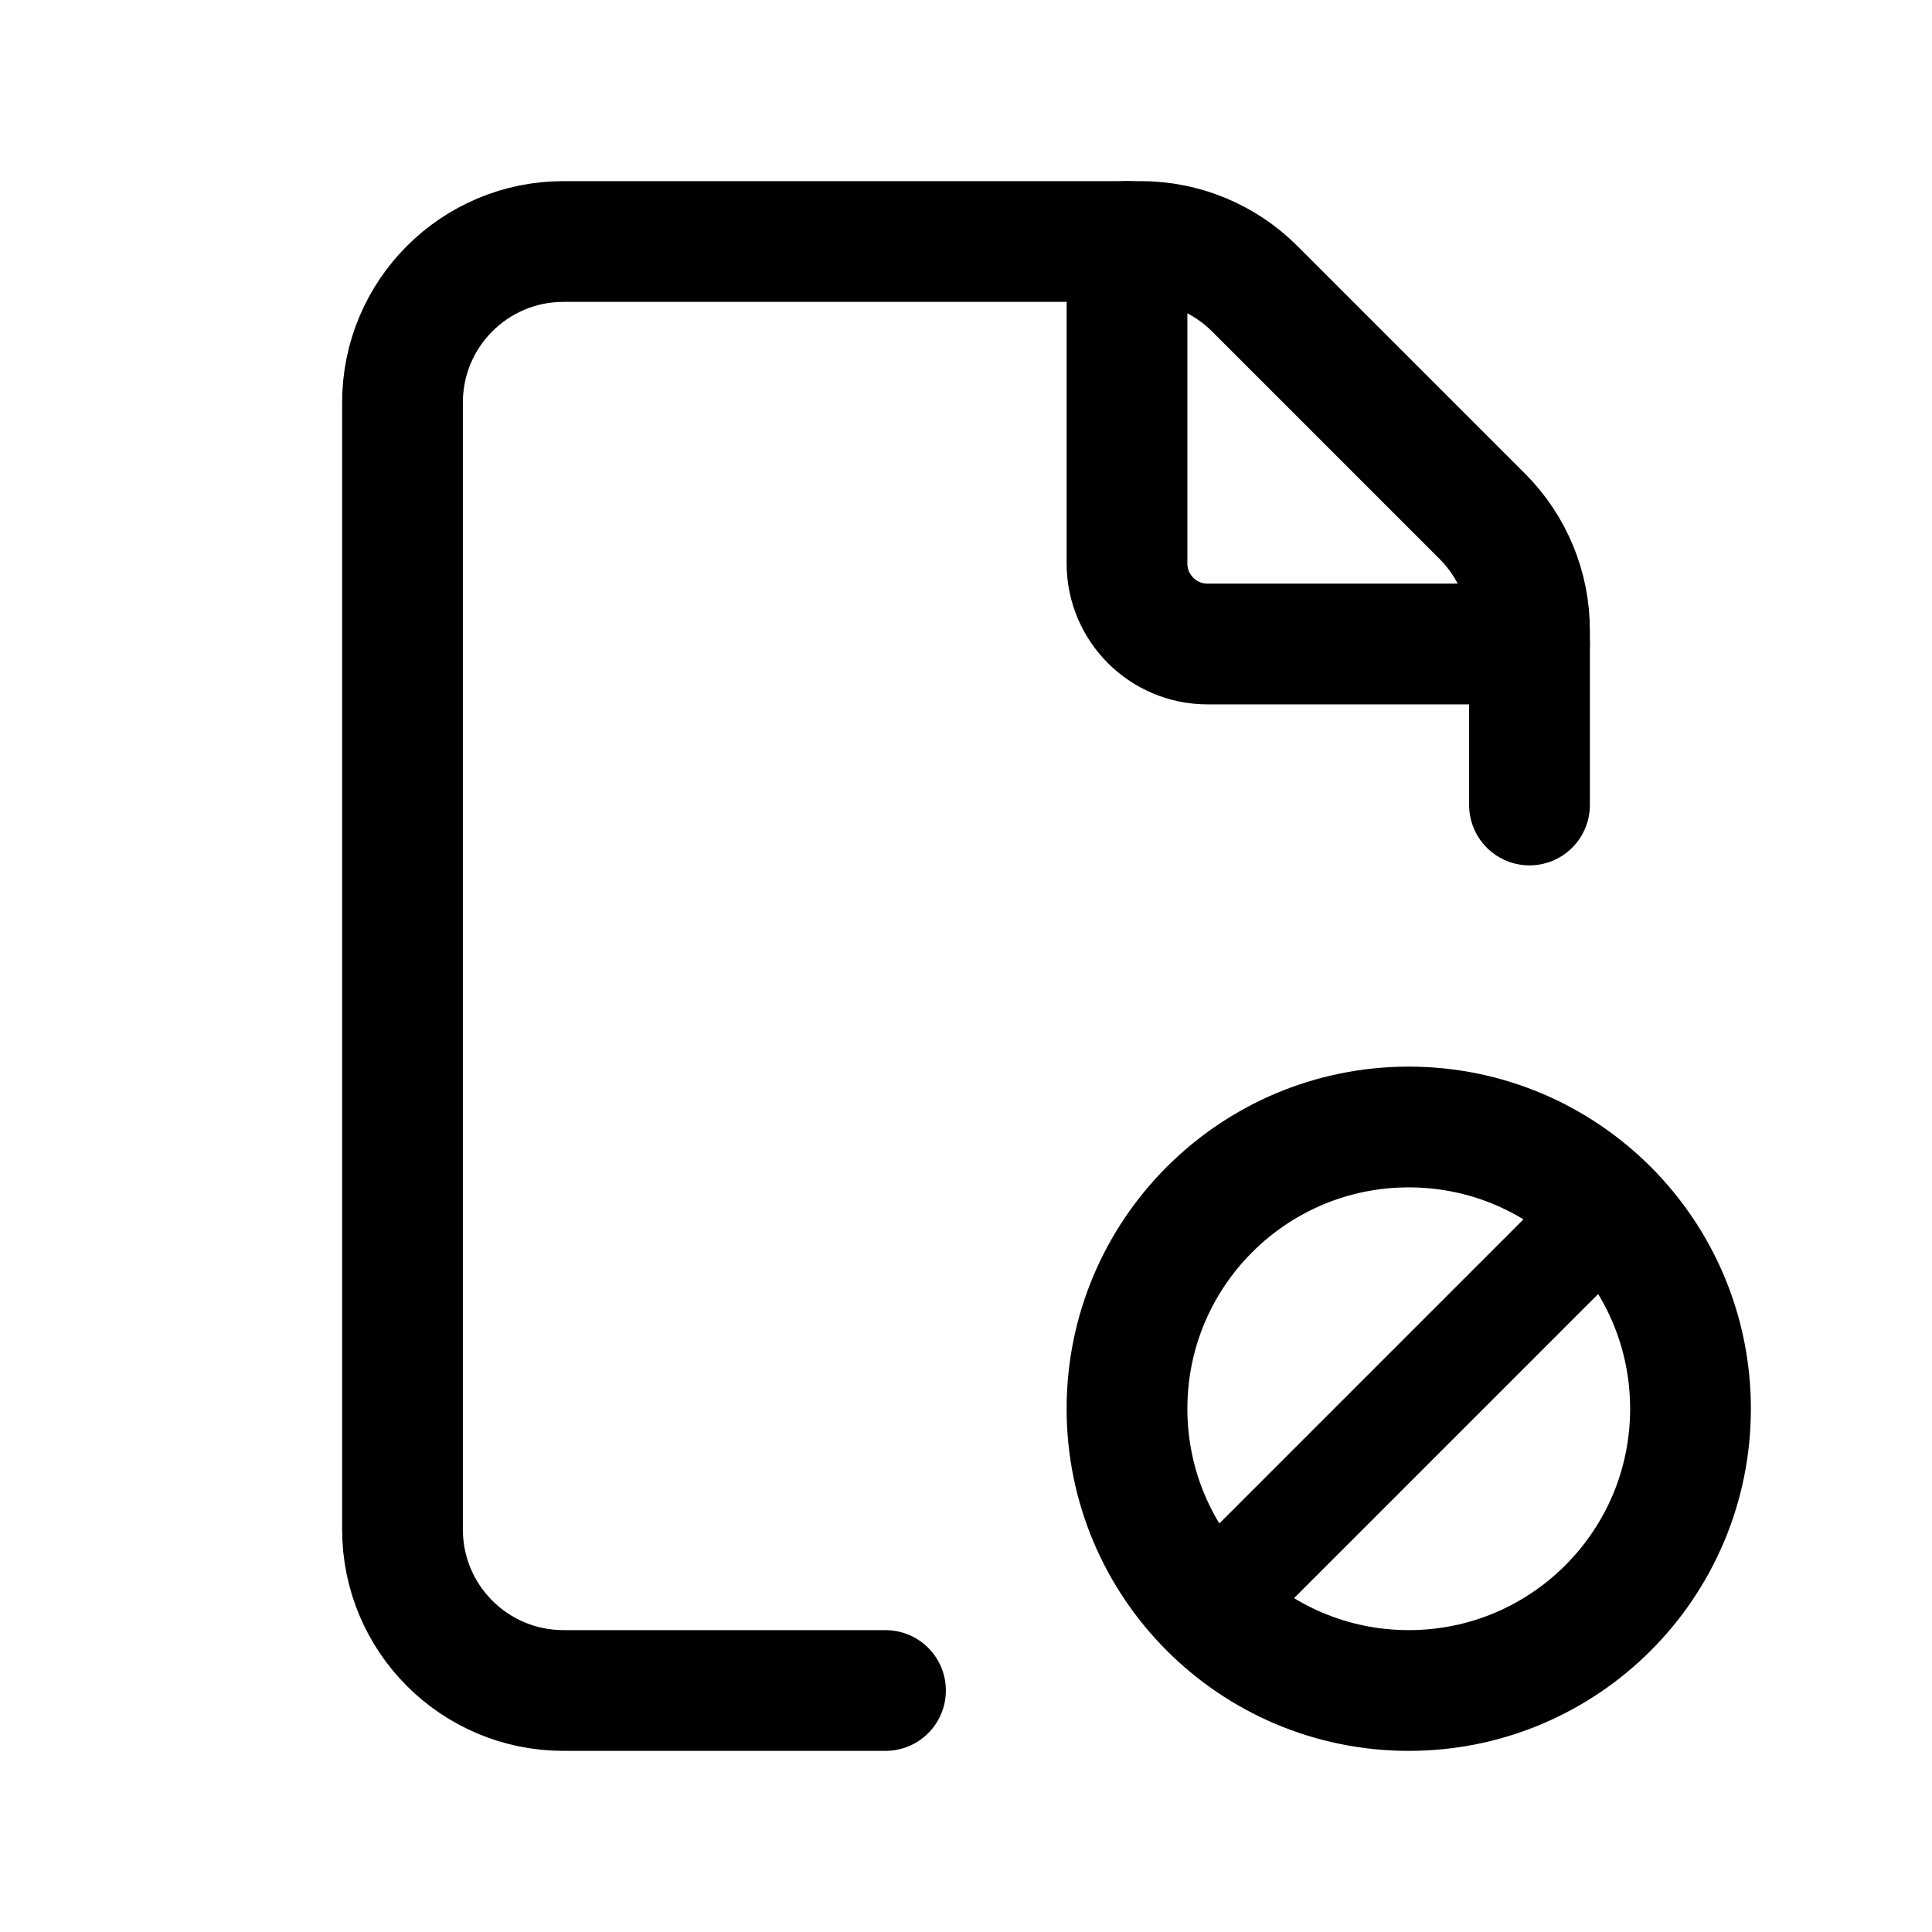 <svg width="24" height="24" viewBox="0 0 24 24" fill="none" xmlns="http://www.w3.org/2000/svg">
<g clip-path="url(#clip0_50_16476)">
<path d="M19 8H15C14.448 8 14 7.552 14 7V3" stroke="black" stroke-width="1.5" stroke-linecap="round" stroke-linejoin="round"/>
<path d="M15 20L20 15" stroke="black" stroke-width="1.312" stroke-linecap="round" stroke-linejoin="round"/>
<path d="M17.5 21C15.567 21 14 19.433 14 17.5C14 15.567 15.567 14 17.5 14C19.434 14 21 15.567 21 17.5C21 19.433 19.434 21 17.5 21Z" stroke="black" stroke-width="1.5" stroke-linecap="round" stroke-linejoin="round"/>
<path d="M19 10V7.828C19 7.298 18.789 6.789 18.414 6.414L15.586 3.586C15.211 3.211 14.702 3 14.172 3H7C5.895 3 5 3.895 5 5V19C5 20.105 5.895 21 7 21H11" stroke="black" stroke-width="1.5" stroke-linecap="round" stroke-linejoin="round"/>
</g>
<defs>
<clipPath id="clip0_50_16476">
<rect width="24" height="24" fill="white"/>
</clipPath>
</defs>
</svg>
